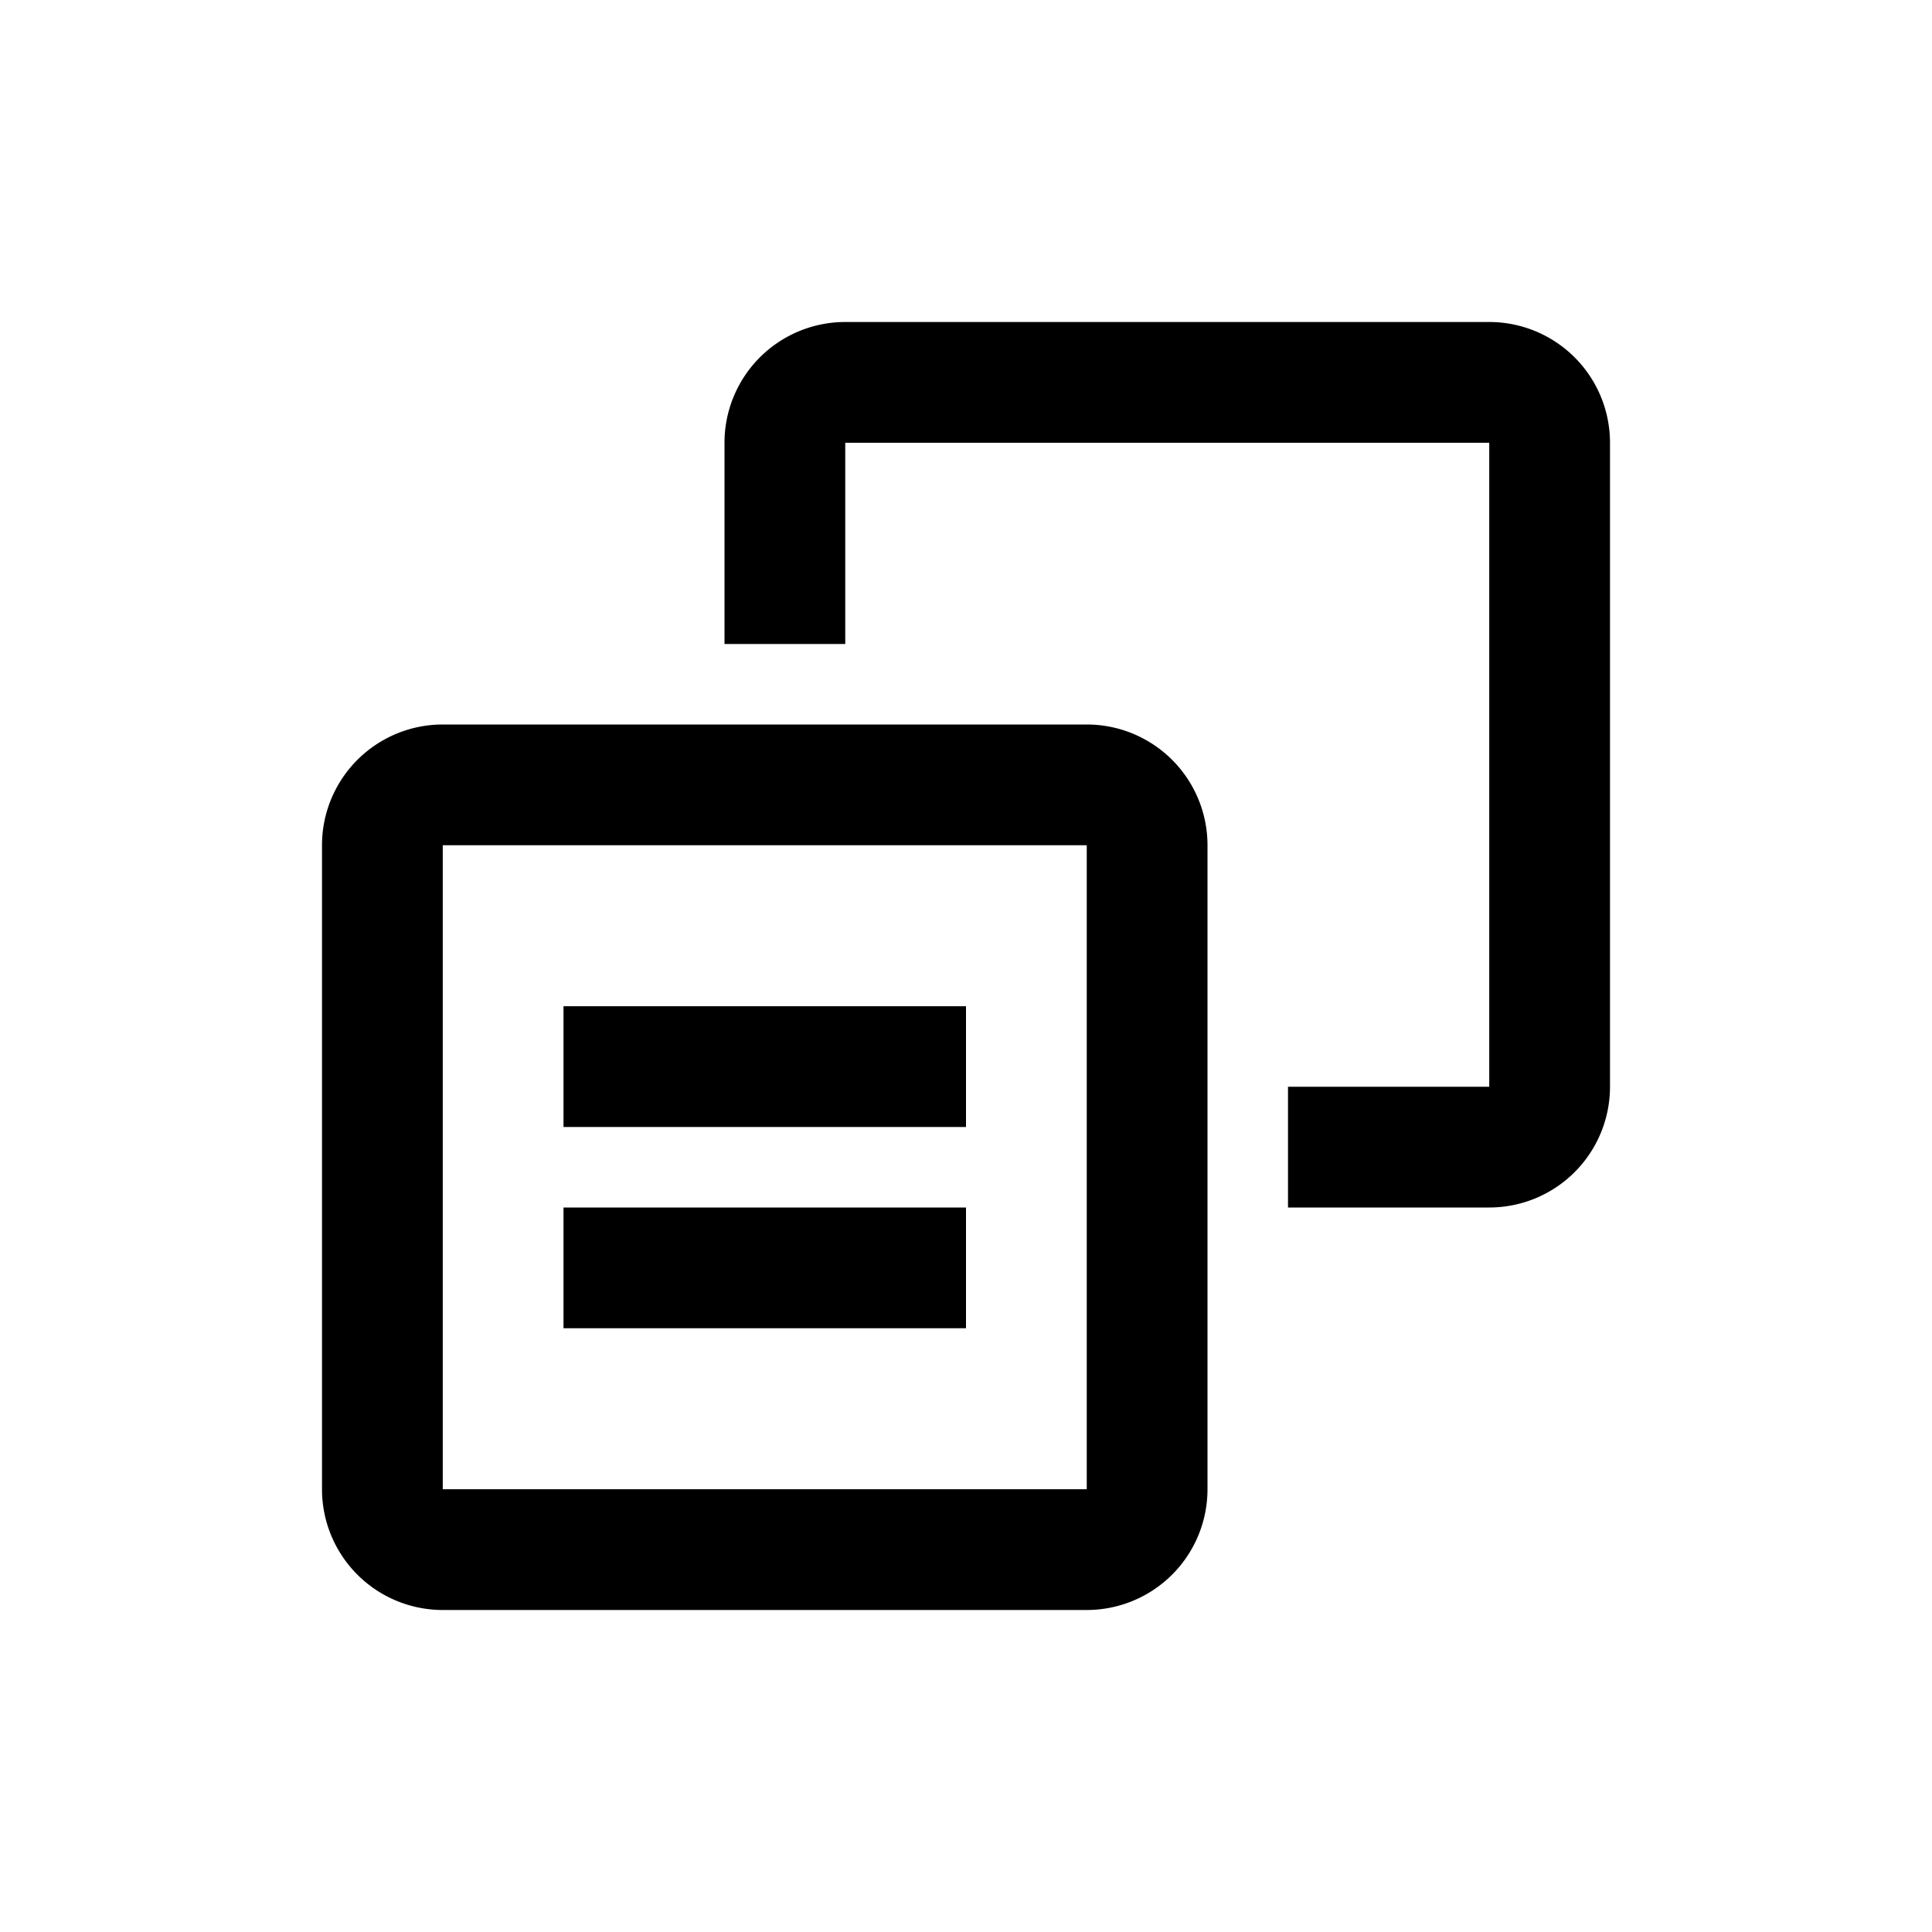 <svg class="icon" viewBox="0 0 1024 1024" xmlns="http://www.w3.org/2000/svg" width="200" height="200"><defs><style/></defs><path d="M576 384a64 64 0 0164 64v341.333a64 64 0 01-64 64H234.667a64 64 0 01-64-64V448a64 64 0 0164-64H576zm0 64H234.667v341.333H576V448zm-64 192v64H298.667v-64H512zm277.333-469.333a64 64 0 0164 64V576a64 64 0 01-64 64H682.667v-64h106.666V234.667H448v106.666h-64V234.667a64 64 0 0164-64h341.333zM512 533.333v64H298.667v-64H512z"/></svg>